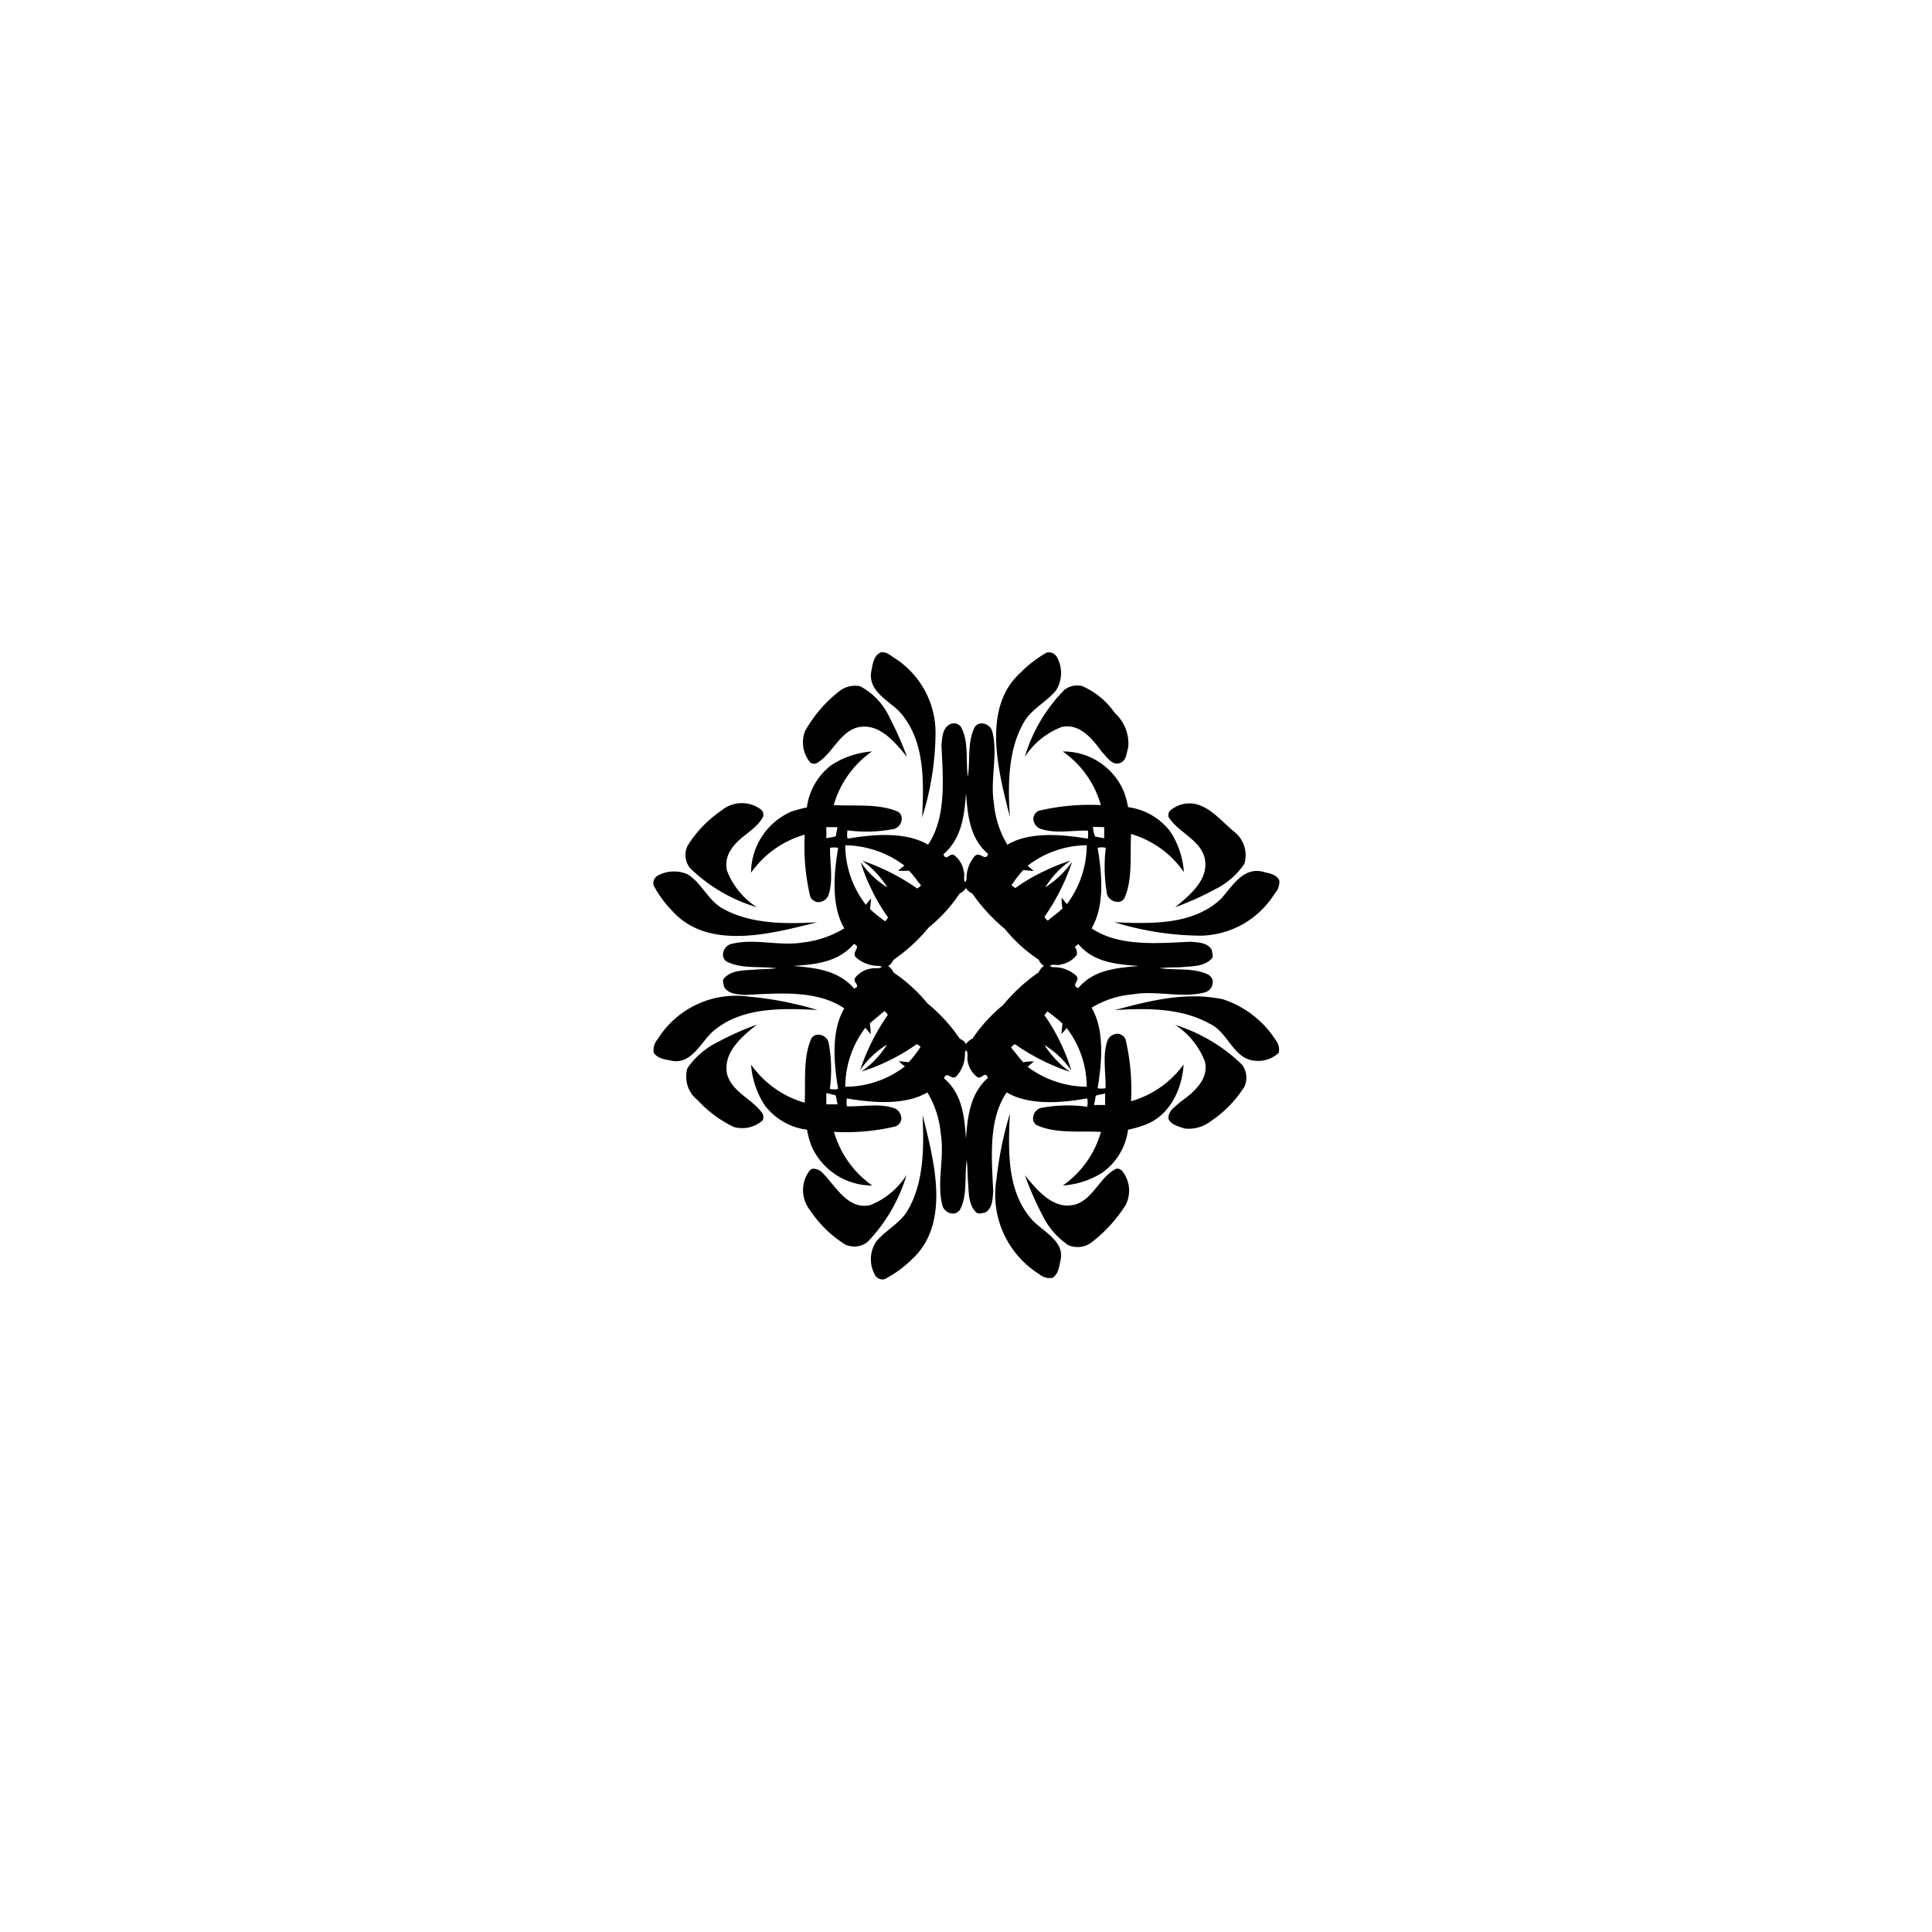 <svg id="ac1dfc53-3dc5-4c60-8991-9b6cb646d26b" data-name="Layer 1" xmlns="http://www.w3.org/2000/svg" viewBox="0 0 144 144"><path d="M54.18,80c-.27-1.58,1.09-2.71,2.23-3.63a21.6,21.6,0,0,0-2.95,1.32,5.86,5.86,0,0,0-2.22,1.92A2.22,2.22,0,0,0,52,82a8.8,8.8,0,0,0,2.7,2,2.3,2.3,0,0,0,2.14-.49.55.55,0,0,0,0-.5C56.13,81.93,54.51,81.4,54.18,80Z"/><path d="M53,77c2.09-1.93,5.13-1.87,7.93-1.72a25.4,25.4,0,0,0-5.15-1A6.88,6.88,0,0,0,49,77.48a1.2,1.2,0,0,0-.27,1c.34.46.88.48,1.38.59C51.47,79.31,52.16,77.86,53,77Z"/><path d="M50.12,67.91c2.71,3,7.52,1.64,10.79.83-2.48.15-5,.11-7-1-1.12-.59-1.58-1.89-2.65-2.57a2.52,2.52,0,0,0-2.19.07.65.65,0,0,0-.36.74A8.4,8.4,0,0,0,50.12,67.91Z"/><path d="M64.87,89.82c-1.65.38-2.56-1.37-3.54-2.38a1,1,0,0,0-.72-.33c-.25,0-.38.31-.5.51a2.42,2.42,0,0,0,.27,2.59A8.61,8.61,0,0,0,63,92.76a1.61,1.61,0,0,0,1.65-.18,12.29,12.29,0,0,0,2.92-5A5.73,5.73,0,0,1,64.87,89.82Z"/><path d="M77,91c-1.94-2.09-1.87-5.09-1.73-8a27.45,27.45,0,0,0-1,4.9,7,7,0,0,0,3.19,7.07,1.19,1.19,0,0,0,1,.27c.47-.33.48-.88.6-1.38C79.31,92.53,77.85,91.85,77,91Z"/><path d="M56.41,67.62a5.69,5.69,0,0,1-2.23-2.74,2,2,0,0,1,.33-1.59c.64-1,1.82-1.39,2.37-2.42a.52.52,0,0,0-.17-.54,2.37,2.37,0,0,0-2.92.07,8.81,8.81,0,0,0-2.55,2.65,1.59,1.59,0,0,0,.18,1.64A12.06,12.06,0,0,0,56.41,67.62Z"/><path d="M83.2,87.11c-1.22.6-1.68,2.2-3,2.65-1.64.48-2.86-1-3.81-2.16a24.18,24.18,0,0,0,1.32,3,5.67,5.67,0,0,0,1.92,2.21,1.75,1.75,0,0,0,1.66-.16,10.72,10.72,0,0,0,2.6-2.82,2.33,2.33,0,0,0-.19-2.47A.5.5,0,0,0,83.2,87.11Z"/><path d="M67.69,90.15c-.54,1-1.67,1.52-2.4,2.41A2.4,2.4,0,0,0,65.2,95a.64.64,0,0,0,.74.34,8.35,8.35,0,0,0,2-1.45c3-2.71,1.63-7.51.82-10.8C68.88,85.57,68.85,88.13,67.69,90.15Z"/><path d="M89.75,63.81c.48,1.64-1,2.86-2.16,3.81a22,22,0,0,0,2.94-1.32,5.63,5.63,0,0,0,2.22-1.92A2.23,2.23,0,0,0,92,62c-.94-.77-1.77-1.83-2.92-2.08a2.21,2.21,0,0,0-1.88.51.54.54,0,0,0-.1.47C87.78,62,89.31,62.51,89.75,63.81Z"/><path d="M76.38,56.42a5.68,5.68,0,0,1,2.74-2.23c1.34-.31,2.3.88,3,1.84.36.37.73,1,1.29.86s.54-.75.68-1.17a3.07,3.07,0,0,0-1-2.58,5.77,5.77,0,0,0-2.42-2,1.55,1.55,0,0,0-1.35.29A12,12,0,0,0,76.38,56.42Z"/><path d="M91,67c-2.07,1.94-5.12,1.86-7.93,1.74a22.41,22.41,0,0,0,6.37,1A6.62,6.62,0,0,0,95,66.61a1.27,1.27,0,0,0,.35-1c-.25-.48-.79-.51-1.24-.64C92.64,64.61,91.83,66.09,91,67Z"/><path d="M60.86,56.89c1.15-.66,1.64-2.19,2.94-2.64,1.64-.48,2.85,1,3.81,2.17a27.07,27.07,0,0,0-1.29-2.91,5,5,0,0,0-2.21-2.36,1.89,1.89,0,0,0-1.5.33,9.9,9.9,0,0,0-2.6,3,2.33,2.33,0,0,0,.37,2.34A.49.49,0,0,0,60.86,56.89Z"/><path d="M67,53c1.93,2.08,1.87,5.13,1.73,7.93a21.44,21.44,0,0,0,1-6.36A6.61,6.61,0,0,0,66.6,49c-.31-.21-.59-.46-1-.36-.52.3-.55.89-.66,1.4C64.69,51.48,66.14,52.16,67,53Z"/><path d="M76.3,53.86c.55-1,1.68-1.52,2.41-2.4A2.43,2.43,0,0,0,78.79,49a.69.69,0,0,0-.78-.36,9.09,9.09,0,0,0-1.92,1.47c-3,2.7-1.63,7.51-.82,10.79C75.11,58.44,75.14,55.88,76.3,53.86Z"/><path d="M87.59,76.39a5.66,5.66,0,0,1,2.22,2.74c.31,1.35-.88,2.32-1.83,3-.38.35-1,.73-.87,1.31.25.43.75.52,1.17.67a2.67,2.67,0,0,0,1.92-.51A8.75,8.75,0,0,0,92.75,81a1.62,1.62,0,0,0-.18-1.65A12.47,12.47,0,0,0,87.59,76.39Z"/><path d="M84.3,82.08l0,0a16.25,16.25,0,0,0-.41-4.62.72.72,0,0,0-.56-.41.83.83,0,0,0-.76.45c-.42,1.07-.14,2.45-.17,3.61a1.65,1.65,0,0,1-.59,0c.32-1.92.53-4.35-.45-6a7,7,0,0,1,3.09-1c1.82-.31,3.65.33,5.41-.16a.81.81,0,0,0,.53-.76c0-.22-.1-.36-.27-.51-1.07-.58-2.47-.34-3.7-.52a14.61,14.61,0,0,1,1.49-.06c.86-.1,1.81,0,2.42-.67.13-.17,0-.41,0-.6-.3-.58-1-.58-1.56-.64-2.54.12-5.38.38-7.41-1,1-1.69.77-4.11.45-6a1.39,1.39,0,0,1,.61,0,11.68,11.68,0,0,0,.1,3.5.85.85,0,0,0,.77.53.56.56,0,0,0,.51-.26c.63-1.39.42-3.15.5-4.74l0-.06a7.27,7.27,0,0,1,3.94,2.84,6.3,6.3,0,0,0-1-3,4.72,4.72,0,0,0-3.16-1.84,7.2,7.2,0,0,0-.31-1.15,4.9,4.9,0,0,0-4.56-3,7.26,7.26,0,0,1,2.84,4l0,0a16.31,16.31,0,0,0-4.62.42.69.69,0,0,0-.41.55.83.83,0,0,0,.45.76c1.08.43,2.44.14,3.61.17a2,2,0,0,1,0,.6c-1.92-.32-4.34-.54-6,.45a7.24,7.24,0,0,1-1-3.09c-.3-1.83.34-3.66-.14-5.42a.84.84,0,0,0-.77-.53.6.6,0,0,0-.51.26c-.57,1.08-.34,2.48-.52,3.71-.18-1.24.09-2.66-.53-3.73a.65.65,0,0,0-.8-.18c-.58.3-.58,1-.64,1.56.12,2.54.38,5.38-1,7.42-1.69-1-4.11-.77-6-.45a1.61,1.61,0,0,1,0-.62,10.76,10.76,0,0,0,3.5-.11.81.81,0,0,0,.54-.76.59.59,0,0,0-.26-.51c-1.39-.62-3.15-.42-4.74-.5l-.07,0a7.33,7.33,0,0,1,2.85-4,6.39,6.39,0,0,0-3,1,4.72,4.72,0,0,0-1.85,3.17,11,11,0,0,0-1.16.31,5,5,0,0,0-3,4.56,7.32,7.32,0,0,1,4-2.84l0,0a16.28,16.28,0,0,0,.41,4.62.72.72,0,0,0,.56.41.83.83,0,0,0,.77-.45c.42-1.07.13-2.44.15-3.6a1.67,1.67,0,0,1,.6,0c-.32,1.92-.53,4.34.46,6a7.58,7.58,0,0,1-3.1,1.06c-1.82.29-3.66-.35-5.41.13a.85.85,0,0,0-.53.76.57.57,0,0,0,.26.52c1.07.57,2.48.34,3.71.51-.48.06-1,.06-1.48.09-.87.08-1.82,0-2.43.67-.13.16,0,.4,0,.58.29.59,1,.59,1.56.65,2.54-.13,5.38-.39,7.42,1-1,1.68-.78,4.11-.46,6a1.29,1.29,0,0,1-.62,0,10.76,10.76,0,0,0-.1-3.5.81.81,0,0,0-.76-.54.58.58,0,0,0-.51.27c-.63,1.38-.43,3.14-.5,4.74l0,.06a7.37,7.37,0,0,1-4-2.84,6.38,6.38,0,0,0,1,3,4.64,4.64,0,0,0,3.17,1.85,6.62,6.62,0,0,0,.31,1.16,4.92,4.92,0,0,0,4.55,3,7.38,7.38,0,0,1-2.85-4l0,0a15.89,15.89,0,0,0,4.61-.41.68.68,0,0,0,.41-.56.85.85,0,0,0-.45-.76c-1.07-.42-2.44-.14-3.61-.17a1.91,1.91,0,0,1,0-.59c1.93.33,4.35.53,6-.45a7.15,7.15,0,0,1,1,3.08c.3,1.83-.34,3.67.14,5.42a.85.85,0,0,0,.77.53c.22,0,.37-.1.51-.27.58-1.06.34-2.46.51-3.7.07.49.06,1,.09,1.48.08.88,0,1.83.65,2.43.18.13.42,0,.61,0,.58-.29.57-1,.63-1.55-.12-2.55-.38-5.39,1-7.42,1.69,1,4.11.78,6,.45a1.29,1.29,0,0,1,0,.62,10.78,10.78,0,0,0-3.5.1.82.82,0,0,0-.53.76.55.55,0,0,0,.27.51c1.39.64,3.14.43,4.73.5l.06,0a7.32,7.32,0,0,1-2.84,4,6.24,6.24,0,0,0,3-1,4.69,4.69,0,0,0,1.86-3.16,7.11,7.11,0,0,0,1.14-.32c1.93-.63,2.89-2.67,3-4.54A7.32,7.32,0,0,1,84.3,82.08Zm-2-20.43,0,.83-.68-.13a2.59,2.59,0,0,1-.16-.72Zm-20,.66c-.19.12-.48.09-.71.18v-.84c.27,0,.56,0,.83,0Zm-.71,20v-.84l.67.16c.12.18.08.47.18.68ZM76.26,64.85l.78.07a3.71,3.71,0,0,0-.45-.39A7.29,7.29,0,0,1,81,63a7.39,7.39,0,0,1-1.48,4.39l-.39-.48a3.55,3.55,0,0,0,.06.8c-.34.35-.73.58-1.09.91a.79.79,0,0,1-.25-.29,15.94,15.94,0,0,0,2.06-4.1h0a7.45,7.45,0,0,1-2,1.91,6.53,6.53,0,0,1,1.89-2,14.57,14.57,0,0,0-1.89.75,13.5,13.5,0,0,0-2.23,1.3,2.64,2.64,0,0,1-.29-.21A10.61,10.61,0,0,1,76.26,64.85ZM72,59.11c.13,1.69.28,3.37,1.65,4.54-.22.61-.59-.23-1,.16a2.55,2.55,0,0,0-.61,1.75l-.09.19c-.19-.21,0-.55-.12-.81a1.84,1.84,0,0,0-.7-1.19c-.34-.24-.61.5-.81-.08C71.68,62.49,71.88,60.81,72,59.11Zm-4.59,5.4-.47.38a3.61,3.61,0,0,0,.8,0c.35.33.58.73.91,1.09a.87.87,0,0,1-.29.24,16.4,16.4,0,0,0-4.09-2.07v0a7.33,7.33,0,0,1,1.88,2,6.66,6.66,0,0,1-2-1.89,12.13,12.13,0,0,0,.74,1.89,13.5,13.5,0,0,0,1.3,2.23,2.16,2.16,0,0,1-.21.29,10.47,10.47,0,0,1-1.13-.91l.08-.78a3.21,3.21,0,0,0-.39.46A7.28,7.28,0,0,1,63,63,7.49,7.49,0,0,1,67.4,64.51ZM59.11,72c1.68-.12,3.35-.27,4.53-1.64.62.23-.23.59.16,1a2.55,2.55,0,0,0,1.75.63l.18.06c-.2.2-.55.06-.8.14a1.85,1.85,0,0,0-1.19.69c-.24.33.5.61-.08.8C62.48,72.32,60.8,72.13,59.11,72Zm8.62,7.17L67,79.09a2.53,2.53,0,0,0,.45.39A7.28,7.28,0,0,1,63,81,7.32,7.32,0,0,1,64.5,76.6l.39.48a4.42,4.42,0,0,0-.06-.81l1.09-.91a.71.71,0,0,1,.25.29,16,16,0,0,0-2.06,4.11h0a6.63,6.63,0,0,1,2-1.9,6.83,6.83,0,0,1-1.9,2,12,12,0,0,0,1.9-.74,13.84,13.84,0,0,0,2.22-1.3l.29.2A8.92,8.92,0,0,1,67.73,79.17ZM72,84.89c-.12-1.68-.27-3.35-1.64-4.52.22-.61.59.23.94-.17a2.45,2.45,0,0,0,.62-1.75l.08-.18c.2.2.06.54.12.8a1.89,1.89,0,0,0,.71,1.2c.33.23.6-.51.8.07C72.31,81.52,72.11,83.21,72,84.89Zm2.79-10a11.52,11.52,0,0,0-2.31,2.53,1,1,0,0,0-.48.41c-.07-.21-.31-.32-.47-.42a12.53,12.53,0,0,0-2.41-2.63,11.72,11.72,0,0,0-2.53-2.3,1,1,0,0,0-.41-.48c.21-.06.33-.32.43-.47a12.73,12.73,0,0,0,2.62-2.41,11.27,11.27,0,0,0,2.3-2.53,1,1,0,0,0,.47-.41c.09.22.32.32.48.43a13,13,0,0,0,2.41,2.62,11.25,11.25,0,0,0,2.53,2.3.91.91,0,0,0,.41.47c-.21.08-.33.32-.43.48A13.26,13.26,0,0,0,74.78,74.89Zm1.81,4.62.46-.4a4.27,4.27,0,0,0-.79.06c-.35-.35-.58-.73-.91-1.09a.72.72,0,0,1,.29-.25,15.94,15.94,0,0,0,4.1,2.06v0a7.16,7.16,0,0,1-1.9-2,6.74,6.74,0,0,1,2,1.9,14.58,14.58,0,0,0-2-4.12l.21-.29a10.72,10.72,0,0,1,1.13.91l-.08.78a3.71,3.71,0,0,0,.39-.45A7.23,7.23,0,0,1,81,81,7.43,7.43,0,0,1,76.59,79.51Zm3.77-5.86c-.62-.22.22-.59-.17-.94a2.46,2.46,0,0,0-1.75-.62L78.25,72c.21-.19.55,0,.81-.11a1.9,1.9,0,0,0,1.19-.71.65.65,0,0,0-.14-.59l.25-.23c1.16,1.37,2.84,1.52,4.53,1.64C83.2,72.14,81.52,72.28,80.36,73.65Zm2,8.71-.82,0,.12-.68c.2-.12.48-.09.7-.19Z"/><path d="M91.15,74.48c-2.77-.59-5.55.13-8.07.81,2.48-.17,5-.14,7.06,1,1.41.63,1.76,2.64,3.4,2.77a2.23,2.23,0,0,0,1.77-.59,1.1,1.1,0,0,0-.19-.89A7.41,7.41,0,0,0,91.15,74.48Z"/></svg>